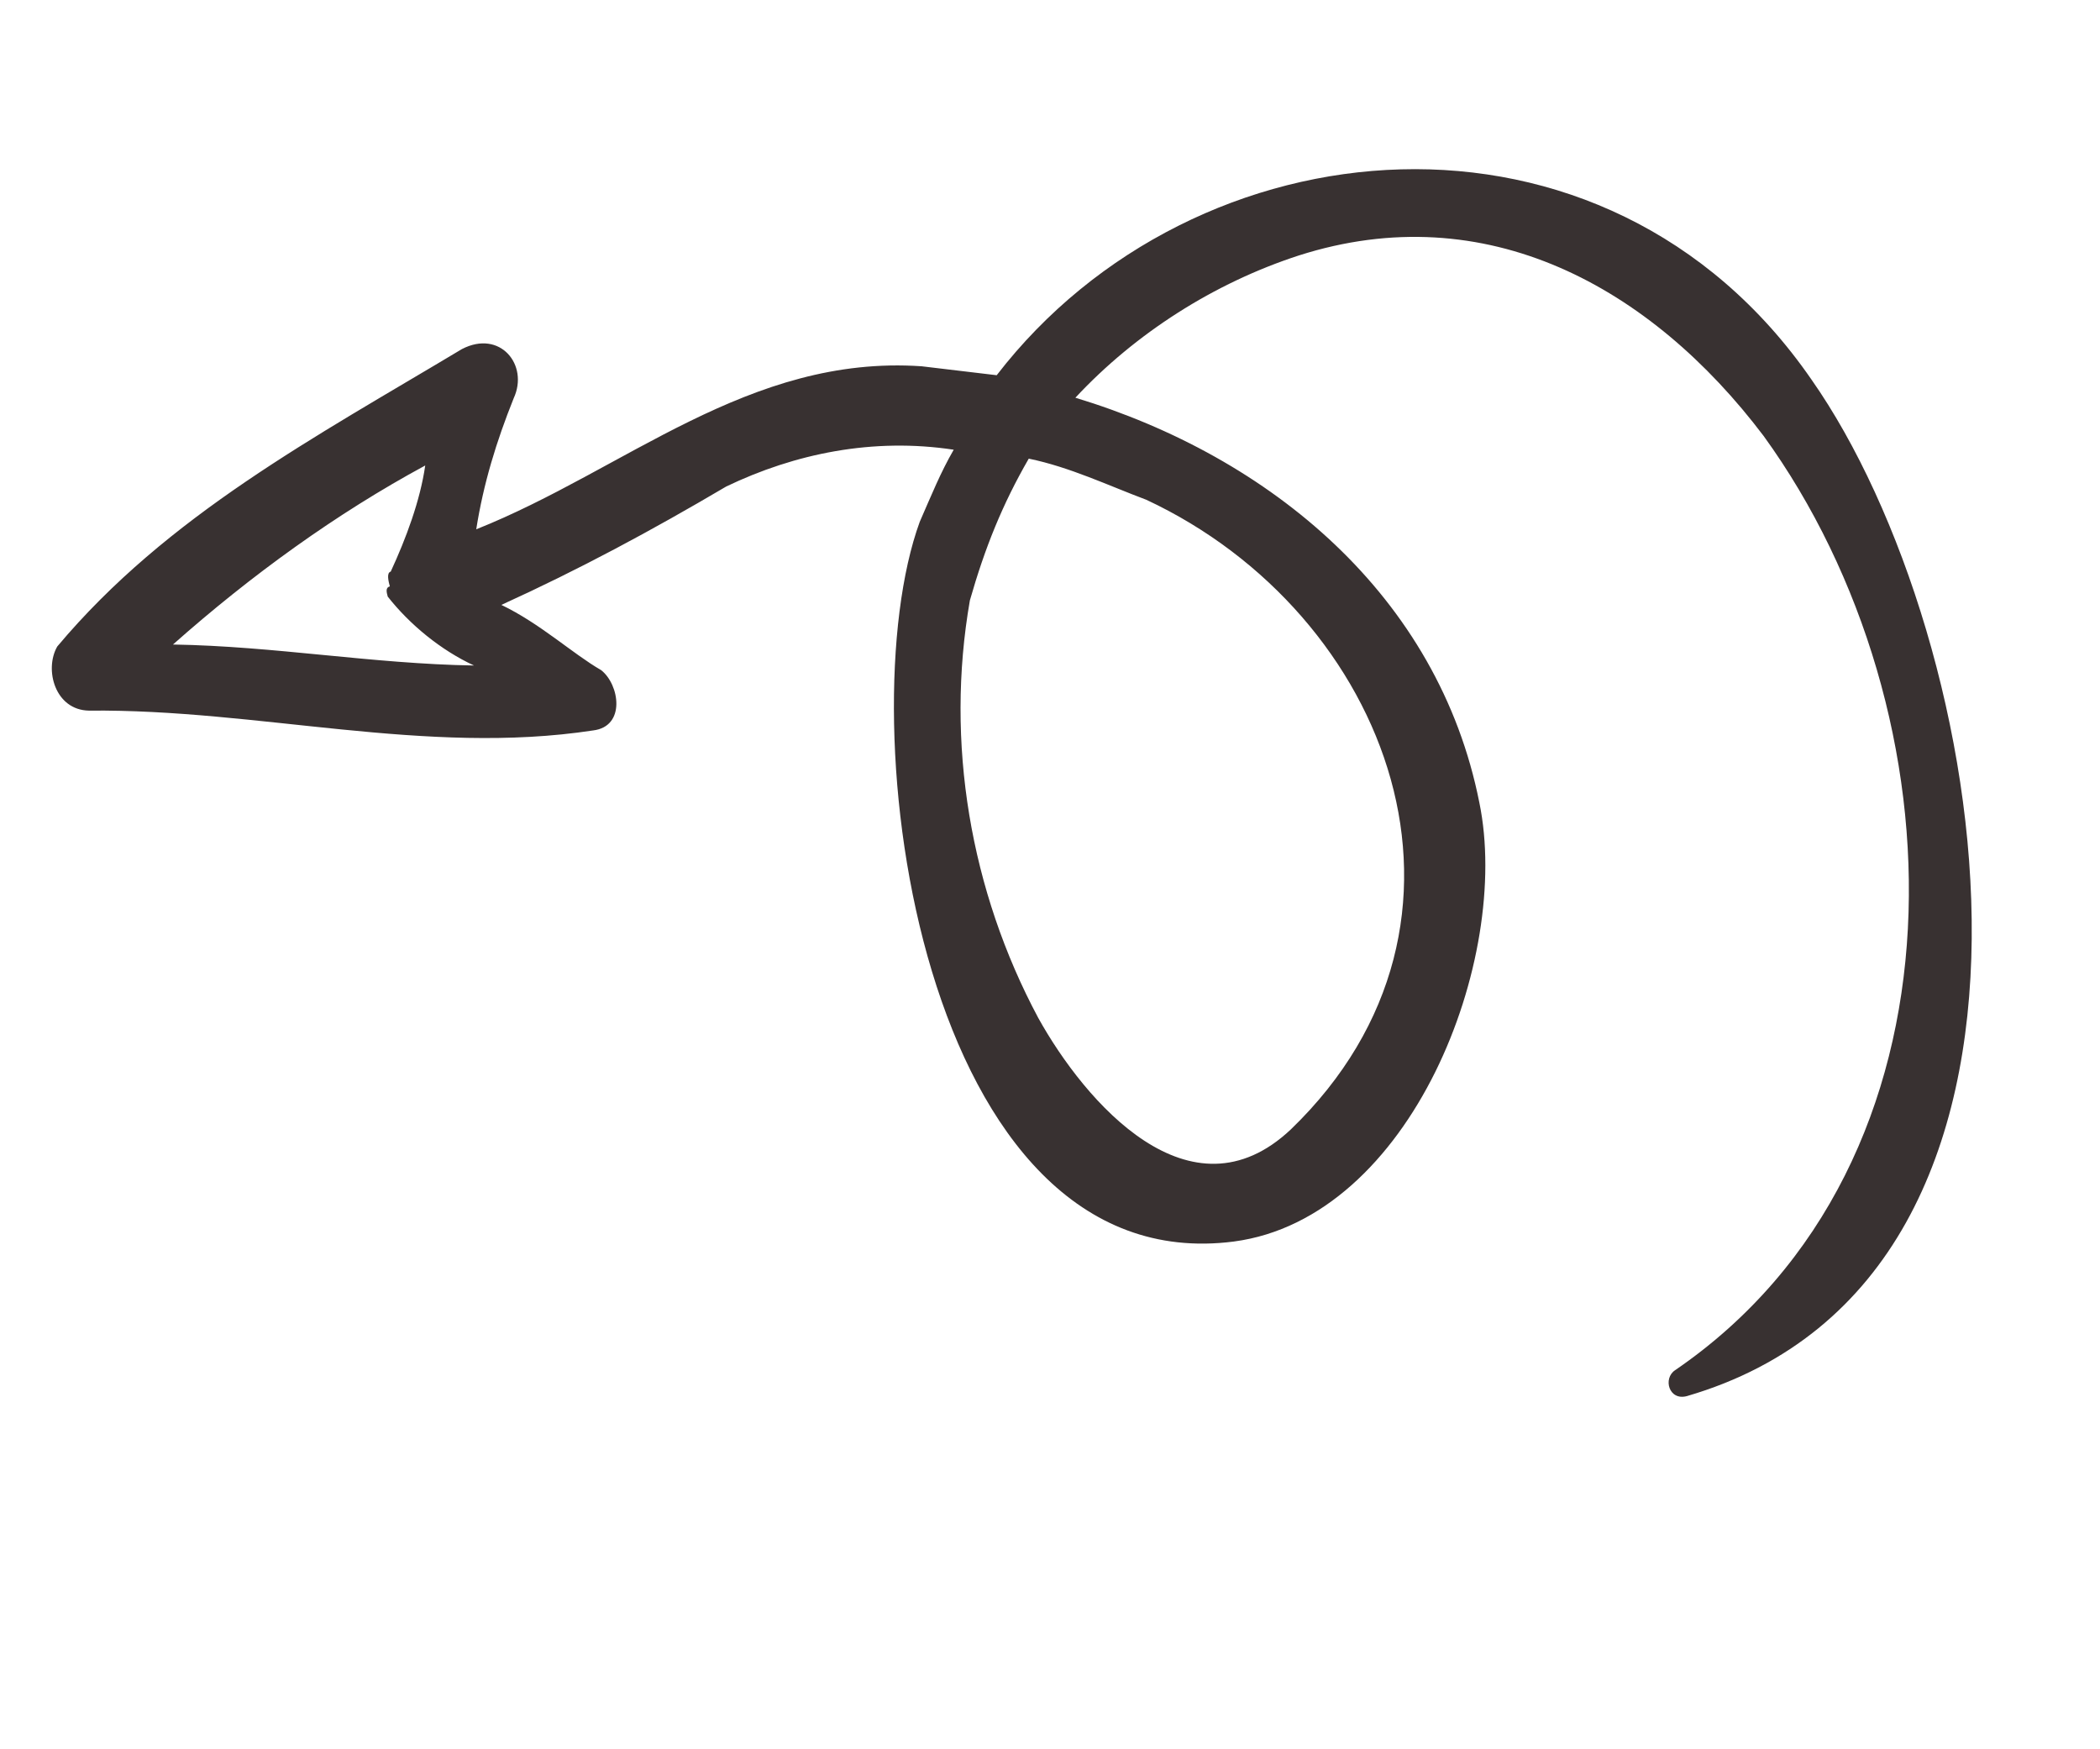 <?xml version="1.0" encoding="utf-8"?>
<!-- Generator: Adobe Illustrator 25.2.1, SVG Export Plug-In . SVG Version: 6.00 Build 0)  -->
<svg version="1.1" id="Layer_1" xmlns="http://www.w3.org/2000/svg" xmlns:xlink="http://www.w3.org/1999/xlink" x="0px" y="0px"
	 viewBox="0 0 44.9 37.4" style="enable-background:new 0 0 44.9 37.4;" xml:space="preserve">
<style type="text/css">
	.st0{fill:#383131;}
</style>
<g id="swirly-arrow" transform="matrix(-0.966, 0.259, -0.259, -0.966, 57.982, 76.055)">
	<path id="Path_1" class="st0" d="M38.4,73.3c-3.5-0.9-6.7-2.8-10.3-3.2c-0.7-0.1-0.8,0.8-0.5,1.2c0.5,0.5,1,1.3,1.7,1.9
		c-1.8,0.3-3.5,0.7-5.3,1.2c-1.6,0.3-3.3,0.2-4.9-0.5c0.4-0.4,0.7-0.8,1.1-1.3c2.6-3.7,4.2-15.7-2.5-16.6c-3.8-0.5-7.3,4.3-7.5,7.7
		c-0.3,4.5,2.4,8.3,6.1,10.6c-1.6,1-3.5,1.6-5.4,1.7c-4.2,0.2-7.1-2.6-8.6-6.3c-2.6-6.8-0.4-16.2,7-18.8c0.3-0.1,0.3-0.6-0.1-0.6
		C0,50.5-1.3,64.3,1,70.6c2.6,7.3,11.3,8.8,16.8,4.6c0.5,0.2,1,0.4,1.5,0.6c3.5,1.2,6.7-0.5,10.1-0.9c-0.4,0.9-0.9,1.7-1.5,2.5
		c-0.5,0.6-0.1,1.5,0.8,1.3c3.5-1,7-1.8,10-3.9C39.1,74.4,39.1,73.5,38.4,73.3z M17.6,73.3c-0.8-0.4-1.5-1-2.2-1.5
		C11,68.1,10.3,61.1,15.9,58c2.6-1.4,4.1,1.7,4.6,3.7c0.7,3,0.4,6.2-0.9,9C19,71.7,18.4,72.5,17.6,73.3z M31.5,74.2L31.5,74.2
		c0.1,0,0.1-0.1,0.1-0.2c-0.3-0.7-0.8-1.4-1.4-1.9c2.1,0.6,4,1.5,6.1,2.1c-2,1-4.1,1.8-6.2,2.3c0.3-0.7,0.8-1.4,1.3-2
		C31.5,74.5,31.5,74.3,31.5,74.2L31.5,74.2z"/>
</g>
</svg>

